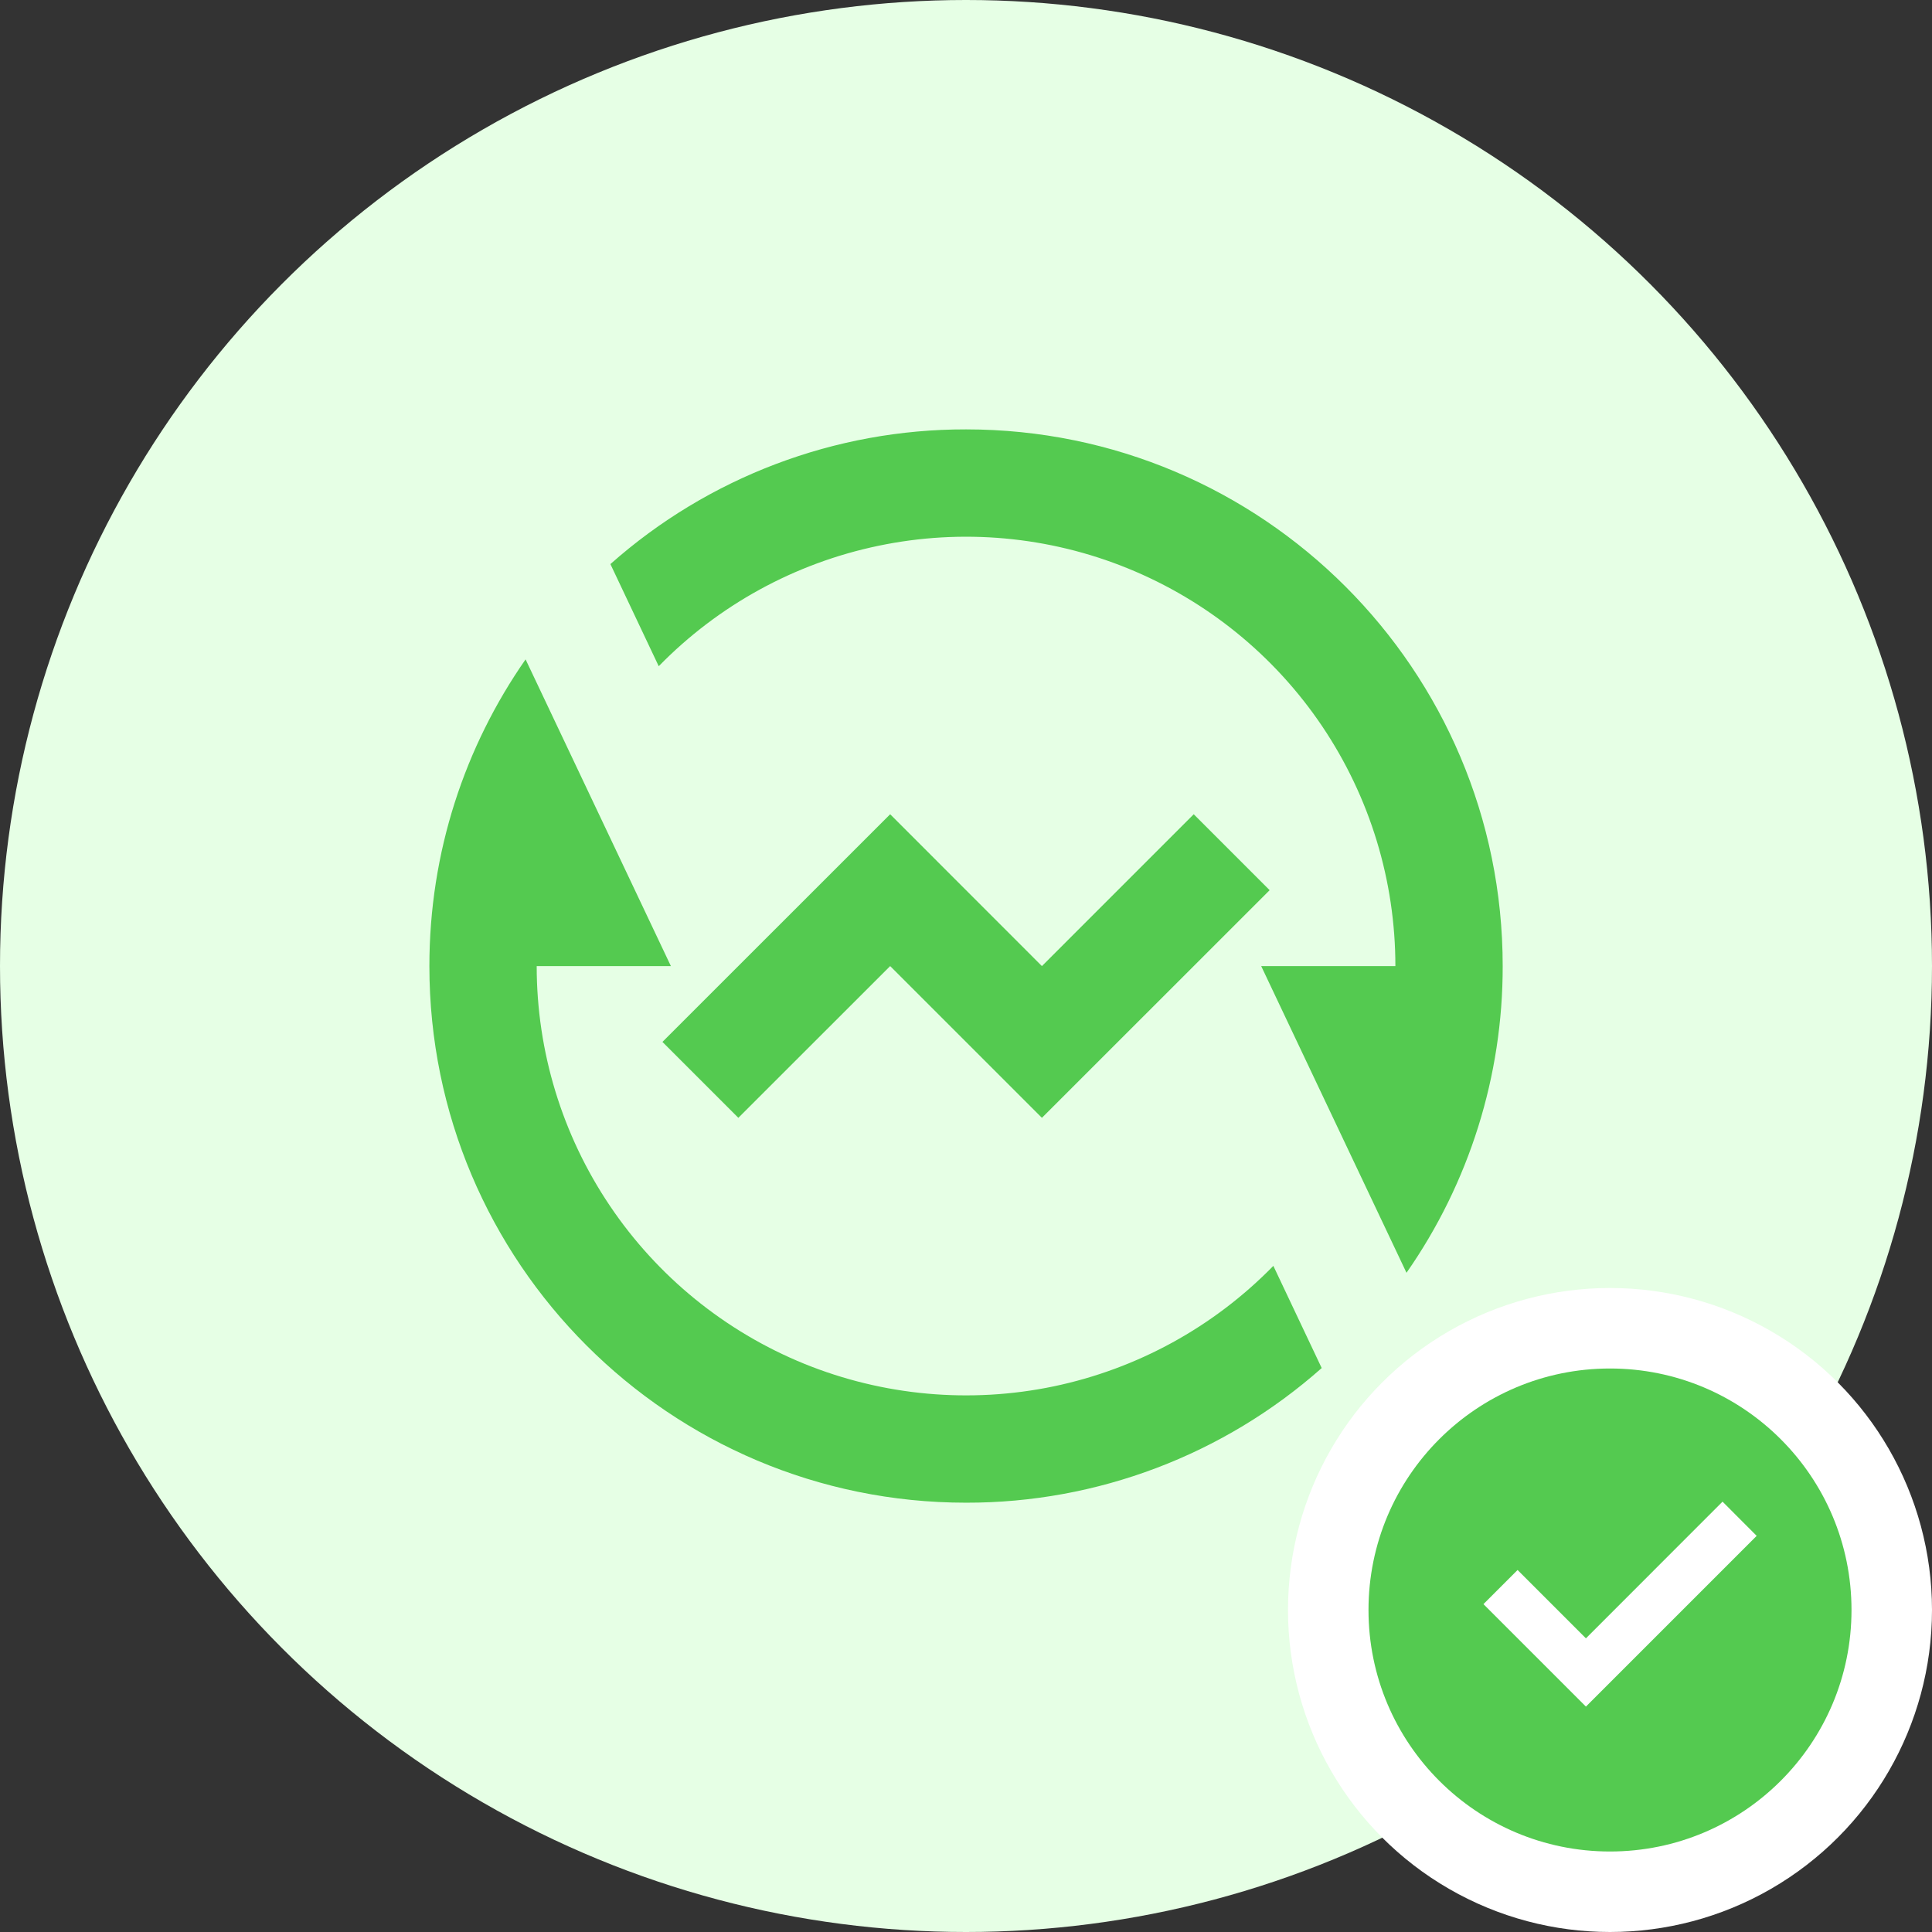 <svg width="24" height="24" viewBox="0 0 24 24" fill="none" xmlns="http://www.w3.org/2000/svg">
<rect x="0" y="0" width="24" height="24" fill="#333333" stroke="none"/>
<circle cx="12" cy="12" r="12" fill="#E6FFE5"/>
<path d="M7.583 7.007C8.8 5.927 10.373 5.331 12.001 5.334C15.683 5.334 18.667 8.319 18.667 12.001C18.669 13.363 18.252 14.694 17.472 15.811L15.667 12.001H17.334C17.334 10.94 17.018 9.904 16.426 9.024C15.834 8.144 14.993 7.461 14.011 7.061C13.029 6.661 11.95 6.563 10.912 6.78C9.874 6.996 8.924 7.517 8.183 8.276L7.583 7.008L7.583 7.007ZM16.419 16.994C15.201 18.074 13.629 18.67 12.001 18.667C8.319 18.667 5.334 15.683 5.334 12.001C5.334 10.584 5.776 9.271 6.529 8.191L8.334 12.001H6.667C6.667 13.061 6.983 14.098 7.575 14.977C8.167 15.857 9.008 16.541 9.99 16.941C10.972 17.34 12.051 17.438 13.089 17.222C14.127 17.005 15.077 16.484 15.818 15.725L16.418 16.993L16.419 16.994ZM12.943 13.886L11.058 12.001L9.172 13.886L8.229 12.943L11.058 10.115L12.943 12.001L14.829 10.115L15.772 11.058L12.943 13.886V13.886Z" fill="#54CA50"/>
<circle r="4" transform="matrix(-1 0 0 1 20 20)" fill="white"/>
<path d="M20 23C18.343 23 17 21.657 17 20C17 18.343 18.343 17 20 17C21.657 17 23 18.343 23 20C23 21.657 21.657 23 20 23ZM19.701 21.2L21.822 19.079L21.398 18.654L19.701 20.352L18.852 19.503L18.428 19.927L19.701 21.2Z" fill="#54CA50"/>
</svg>
